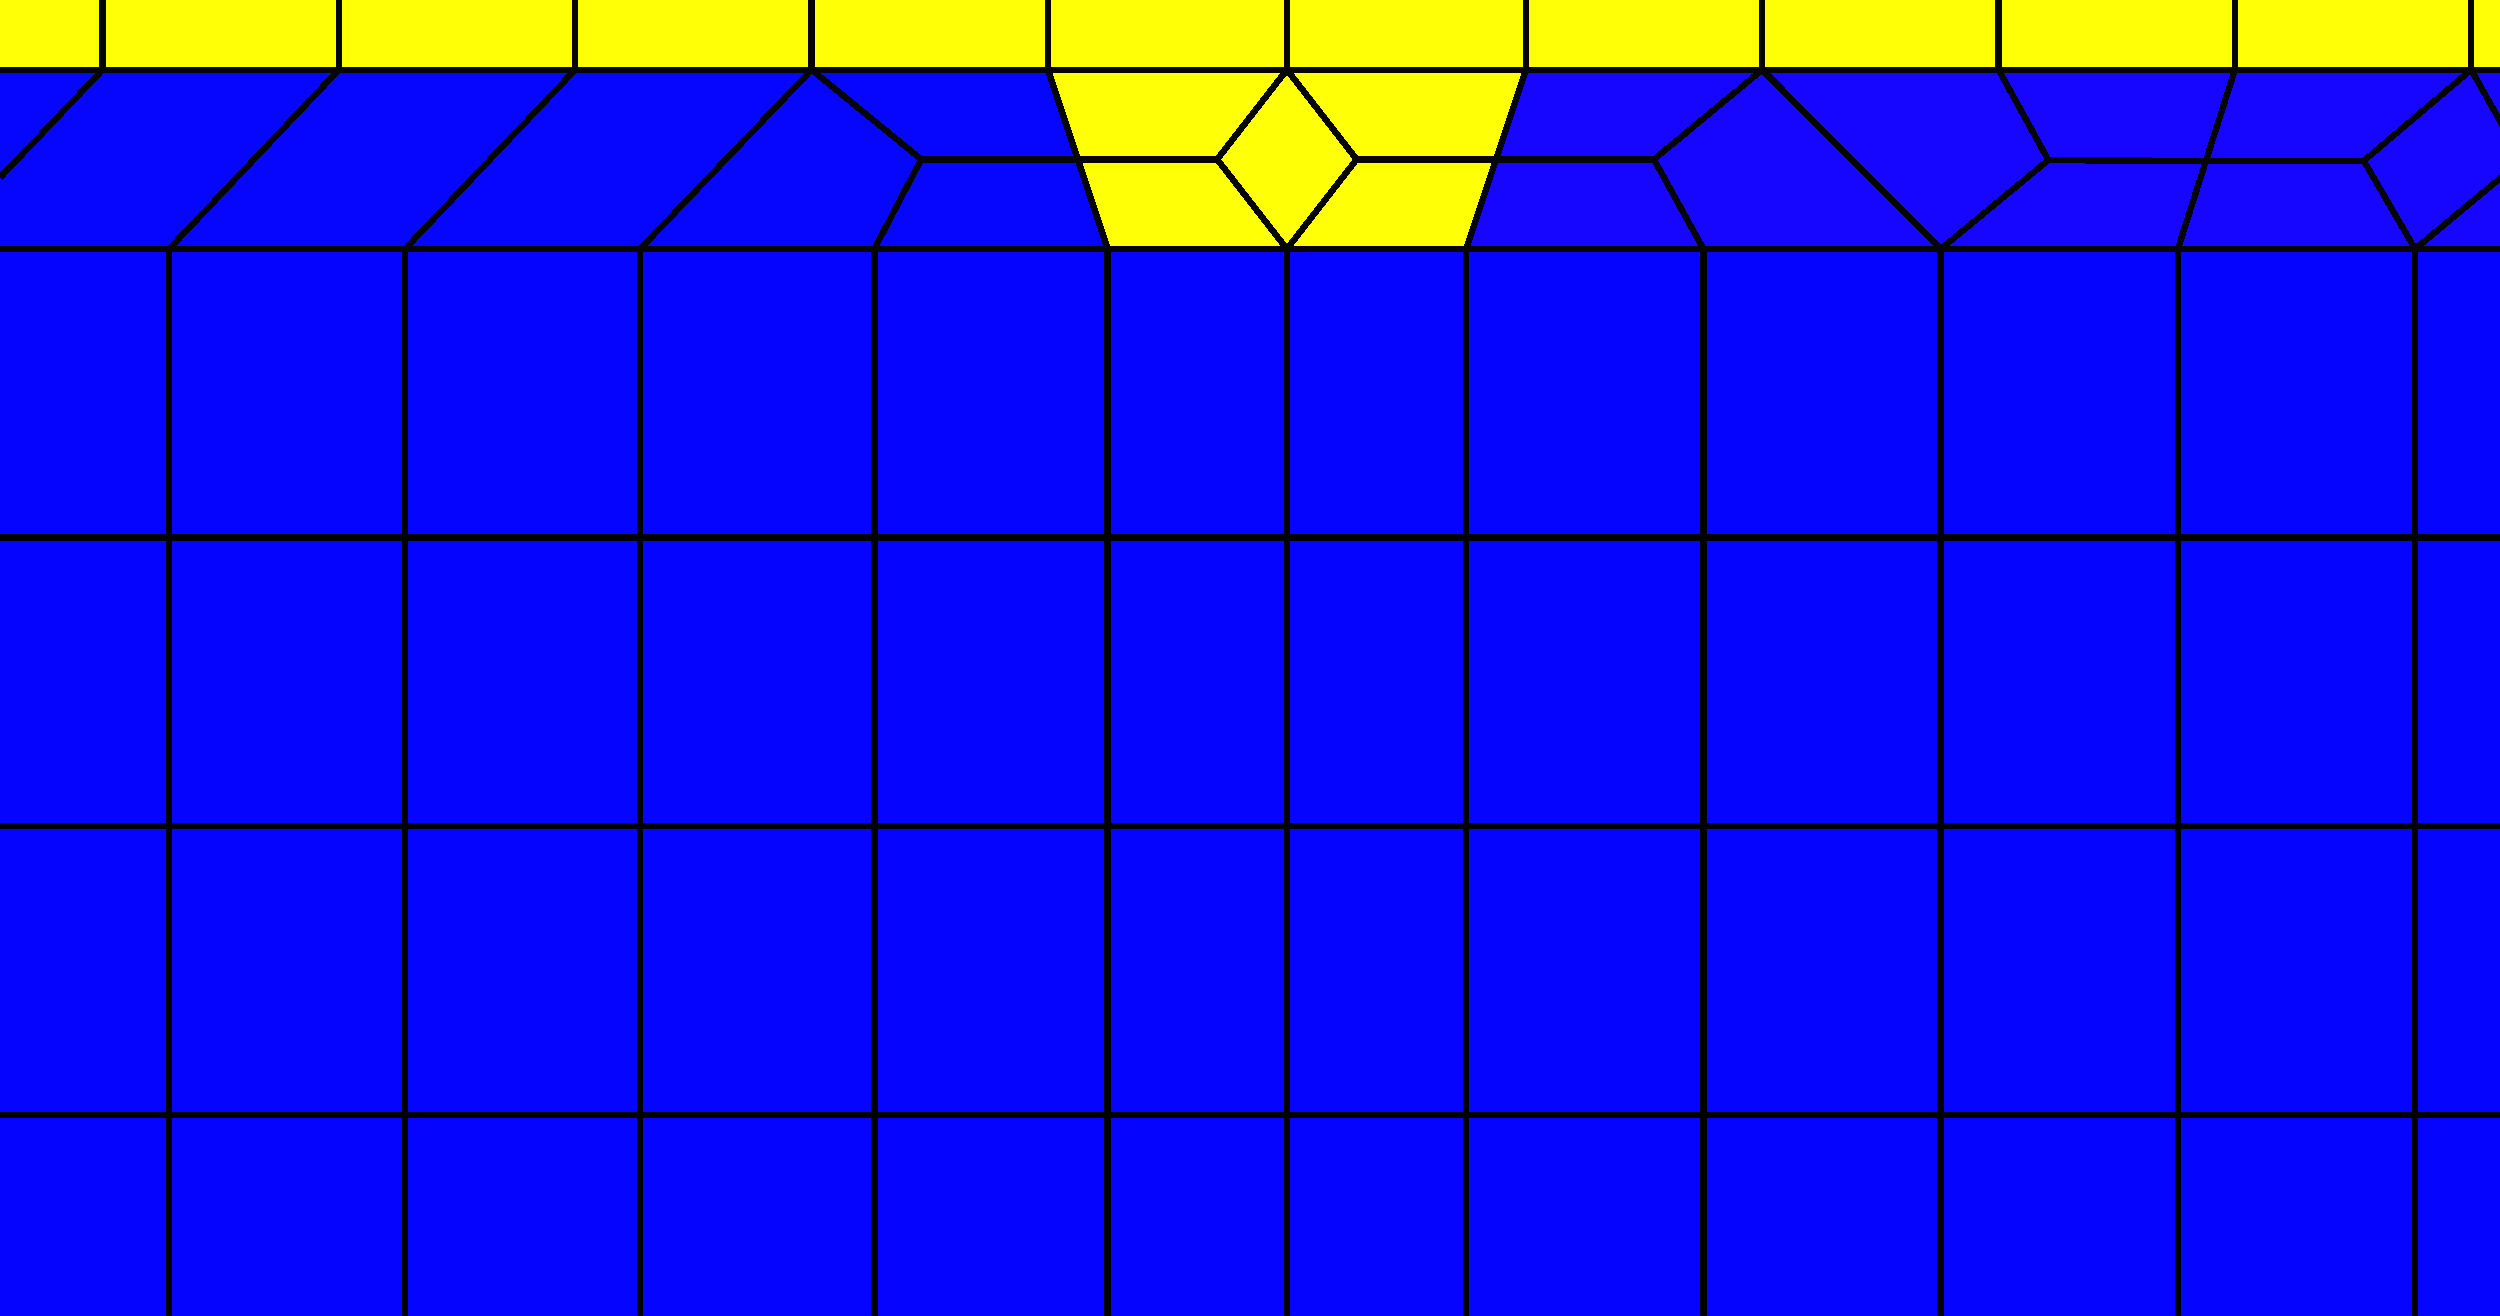 <?xml version="1.0" encoding="UTF-8" standalone="no"?>
<svg
   xmlns:dc="http://purl.org/dc/elements/1.1/"
   xmlns:cc="http://creativecommons.org/ns#"
   xmlns:rdf="http://www.w3.org/1999/02/22-rdf-syntax-ns#"
   xmlns:svg="http://www.w3.org/2000/svg"
   xmlns="http://www.w3.org/2000/svg"
   xmlns:sodipodi="http://sodipodi.sourceforge.net/DTD/sodipodi-0.dtd"
   xmlns:inkscape="http://www.inkscape.org/namespaces/inkscape"
   width="418px"
   height="220px"
   viewBox="0 0 418 220"
   id="svg2"
   version="1.1"
   inkscape:version="0.48.5 r10040"
   sodipodi:docname="bialt.svg">
  <rect x="0" y="0" width="418" height="220" fill="#808080" stroke="none"/>
  <sodipodi:namedview
     pagecolor="#ffffff"
     bordercolor="#666666"
     borderopacity="1"
     objecttolerance="10"
     gridtolerance="10"
     guidetolerance="10"
     inkscape:pageopacity="0"
     inkscape:pageshadow="2"
     inkscape:window-width="1631"
     inkscape:window-height="997"
     id="namedview642"
     showgrid="false"
     inkscape:zoom="2.3818334"
     inkscape:cx="209"
     inkscape:cy="110"
     inkscape:window-x="0"
     inkscape:window-y="0"
     inkscape:window-maximized="0"
     inkscape:current-layer="svg2" />
  <title
     id="title4">bialt</title>
  <desc
     id="desc6">
Creator: GL2PS 1.3.8, (C) 1999-2012 C. Geuzaine
For: Gmsh
CreationDate: Thu Dec 17 09:48:53 2015
</desc>
  <defs
     id="defs8" />
  <g
     shape-rendering="crispEdges"
     id="g10"
     transform="matrix(1.074,0,0,1.074,0.037,-16.314)">
    <polygon
       points="0,53.953 26.28,53.953 0,66.858 "
       id="polygon12"
       style="fill:#0505ff" />
    <polygon
       points="26.28,53.953 26.28,98.88 0,66.858 "
       id="polygon14"
       style="fill:#0505ff" />
    <polygon
       points="26.28,98.88 0,98.88 0,66.858 "
       id="polygon16"
       style="fill:#0505ff" />
    <polygon
       points="0,98.88 26.28,98.88 0,111.786 "
       id="polygon18"
       style="fill:#0505ff" />
    <polygon
       points="26.28,98.88 26.28,143.808 0,111.786 "
       id="polygon20"
       style="fill:#0505ff" />
    <polygon
       points="26.28,143.808 0,143.808 0,111.786 "
       id="polygon22"
       style="fill:#0505ff" />
    <polygon
       points="0,143.808 26.28,143.808 0,156.713 "
       id="polygon24"
       style="fill:#0505ff" />
    <polygon
       points="26.28,143.808 26.28,188.735 0,156.713 "
       id="polygon26"
       style="fill:#0505ff" />
    <polygon
       points="26.28,188.735 0,188.735 0,156.713 "
       id="polygon28"
       style="fill:#0505ff" />
    <polygon
       points="0,201.641 0,188.735 15.067,220 "
       id="polygon30"
       style="fill:#0505ff" />
    <polygon
       points="0,188.735 26.28,188.735 15.067,220 "
       id="polygon32"
       style="fill:#0505ff" />
    <polygon
       points="26.28,188.735 26.28,220 15.067,220 "
       id="polygon34"
       style="fill:#0505ff" />
    <polygon
       points="0,201.641 15.067,220 0,220 "
       id="polygon36"
       style="fill:#0505ff" />
    <polygon
       points="63.015,53.953 63.015,98.88 26.28,53.953 "
       id="polygon38"
       style="fill:#0505ff" />
    <polygon
       points="63.015,98.88 26.28,98.88 26.28,53.953 "
       id="polygon40"
       style="fill:#0505ff" />
    <polygon
       points="63.015,98.88 63.015,143.808 26.28,98.88 "
       id="polygon42"
       style="fill:#0505ff" />
    <polygon
       points="63.015,143.808 26.28,143.808 26.28,98.88 "
       id="polygon44"
       style="fill:#0505ff" />
    <polygon
       points="63.015,143.808 63.015,188.735 26.28,143.808 "
       id="polygon46"
       style="fill:#0505ff" />
    <polygon
       points="63.015,188.735 26.28,188.735 26.28,143.808 "
       id="polygon48"
       style="fill:#0505ff" />
    <polygon
       points="26.28,188.735 63.015,188.735 51.844,220 "
       id="polygon50"
       style="fill:#0505ff" />
    <polygon
       points="63.015,188.735 63.015,220 51.844,220 "
       id="polygon52"
       style="fill:#0505ff" />
    <polygon
       points="26.28,188.735 51.844,220 26.28,220 "
       id="polygon54"
       style="fill:#0505ff" />
    <polygon
       points="99.614,53.953 99.614,98.88 63.015,53.953 "
       id="polygon56"
       style="fill:#0505ff" />
    <polygon
       points="99.614,98.88 63.015,98.88 63.015,53.953 "
       id="polygon58"
       style="fill:#0505ff" />
    <polygon
       points="99.614,98.88 99.614,143.808 63.015,98.88 "
       id="polygon60"
       style="fill:#0505ff" />
    <polygon
       points="99.614,143.808 63.015,143.808 63.015,98.88 "
       id="polygon62"
       style="fill:#0505ff" />
    <polygon
       points="99.614,143.808 99.614,188.735 63.015,143.808 "
       id="polygon64"
       style="fill:#0505ff" />
    <polygon
       points="99.614,188.735 63.015,188.735 63.015,143.808 "
       id="polygon66"
       style="fill:#0505ff" />
    <polygon
       points="63.015,188.735 99.614,188.735 88.484,220 "
       id="polygon68"
       style="fill:#0505ff" />
    <polygon
       points="99.614,188.735 99.614,220 88.484,220 "
       id="polygon70"
       style="fill:#0505ff" />
    <polygon
       points="63.015,188.735 88.484,220 63.015,220 "
       id="polygon72"
       style="fill:#0505ff" />
    <polygon
       points="136.077,53.953 136.077,98.88 99.614,53.953 "
       id="polygon74"
       style="fill:#0505ff" />
    <polygon
       points="136.077,98.88 99.614,98.88 99.614,53.953 "
       id="polygon76"
       style="fill:#0505ff" />
    <polygon
       points="136.077,98.88 136.077,143.808 99.614,98.88 "
       id="polygon78"
       style="fill:#0505ff" />
    <polygon
       points="136.077,143.808 99.614,143.808 99.614,98.88 "
       id="polygon80"
       style="fill:#0505ff" />
    <polygon
       points="136.077,143.808 136.077,188.735 99.614,143.808 "
       id="polygon82"
       style="fill:#0505ff" />
    <polygon
       points="136.077,188.735 99.614,188.735 99.614,143.808 "
       id="polygon84"
       style="fill:#0505ff" />
    <polygon
       points="99.614,188.735 136.077,188.735 124.988,220 "
       id="polygon86"
       style="fill:#0505ff" />
    <polygon
       points="136.077,188.735 136.077,220 124.988,220 "
       id="polygon88"
       style="fill:#0505ff" />
    <polygon
       points="99.614,188.735 124.988,220 99.614,220 "
       id="polygon90"
       style="fill:#0505ff" />
    <polygon
       points="172.404,53.953 172.404,98.88 136.077,53.953 "
       id="polygon92"
       style="fill:#0505ff" />
    <polygon
       points="172.404,98.88 136.077,98.88 136.077,53.953 "
       id="polygon94"
       style="fill:#0505ff" />
    <polygon
       points="172.404,98.88 172.404,143.808 136.077,98.88 "
       id="polygon96"
       style="fill:#0505ff" />
    <polygon
       points="172.404,143.808 136.077,143.808 136.077,98.88 "
       id="polygon98"
       style="fill:#0505ff" />
    <polygon
       points="172.404,143.808 172.404,188.735 136.077,143.808 "
       id="polygon100"
       style="fill:#0505ff" />
    <polygon
       points="172.404,188.735 136.077,188.735 136.077,143.808 "
       id="polygon102"
       style="fill:#0505ff" />
    <polygon
       points="136.077,188.735 172.404,188.735 161.356,220 "
       id="polygon104"
       style="fill:#0505ff" />
    <polygon
       points="172.404,188.735 172.404,220 161.356,220 "
       id="polygon106"
       style="fill:#0505ff" />
    <polygon
       points="136.077,188.735 161.356,220 136.077,220 "
       id="polygon108"
       style="fill:#0505ff" />
    <polygon
       points="200.314,53.953 200.314,98.88 172.404,53.953 "
       id="polygon110"
       style="fill:#0505ff" />
    <polygon
       points="200.314,98.88 172.404,98.88 172.404,53.953 "
       id="polygon112"
       style="fill:#0505ff" />
    <polygon
       points="200.314,98.88 200.314,143.808 172.404,98.88 "
       id="polygon114"
       style="fill:#0505ff" />
    <polygon
       points="200.314,143.808 172.404,143.808 172.404,98.88 "
       id="polygon116"
       style="fill:#0505ff" />
    <polygon
       points="200.314,143.808 200.314,188.735 172.404,143.808 "
       id="polygon118"
       style="fill:#0505ff" />
    <polygon
       points="200.314,188.735 172.404,188.735 172.404,143.808 "
       id="polygon120"
       style="fill:#0505ff" />
    <polygon
       points="172.404,188.735 200.314,188.735 191.826,220 "
       id="polygon122"
       style="fill:#0505ff" />
    <polygon
       points="200.314,188.735 200.314,220 191.826,220 "
       id="polygon124"
       style="fill:#0505ff" />
    <polygon
       points="172.404,188.735 191.826,220 172.404,220 "
       id="polygon126"
       style="fill:#0505ff" />
    <polygon
       points="228.224,53.953 228.224,98.88 200.314,53.953 "
       id="polygon128"
       style="fill:#0505ff" />
    <polygon
       points="228.224,98.88 200.314,98.88 200.314,53.953 "
       id="polygon130"
       style="fill:#0505ff" />
    <polygon
       points="228.224,98.88 228.224,143.808 200.314,98.88 "
       id="polygon132"
       style="fill:#0505ff" />
    <polygon
       points="228.224,143.808 200.314,143.808 200.314,98.88 "
       id="polygon134"
       style="fill:#0505ff" />
    <polygon
       points="228.224,143.808 228.224,188.735 200.314,143.808 "
       id="polygon136"
       style="fill:#0505ff" />
    <polygon
       points="228.224,188.735 200.314,188.735 200.314,143.808 "
       id="polygon138"
       style="fill:#0505ff" />
    <polygon
       points="200.314,188.735 228.224,188.735 219.736,220 "
       id="polygon140"
       style="fill:#0505ff" />
    <polygon
       points="228.224,188.735 228.224,220 219.736,220 "
       id="polygon142"
       style="fill:#0505ff" />
    <polygon
       points="200.314,188.735 219.736,220 200.314,220 "
       id="polygon144"
       style="fill:#0505ff" />
    <polygon
       points="265.154,53.953 265.154,98.88 228.224,53.953 "
       id="polygon146"
       style="fill:#0505ff" />
    <polygon
       points="265.154,98.88 228.224,98.88 228.224,53.953 "
       id="polygon148"
       style="fill:#0505ff" />
    <polygon
       points="265.154,98.88 265.154,143.808 228.224,98.88 "
       id="polygon150"
       style="fill:#0505ff" />
    <polygon
       points="265.154,143.808 228.224,143.808 228.224,98.88 "
       id="polygon152"
       style="fill:#0505ff" />
    <polygon
       points="265.154,143.808 265.154,188.735 228.224,143.808 "
       id="polygon154"
       style="fill:#0505ff" />
    <polygon
       points="265.154,188.735 228.224,188.735 228.224,143.808 "
       id="polygon156"
       style="fill:#0505ff" />
    <polygon
       points="228.224,188.735 265.154,188.735 253.923,220 "
       id="polygon158"
       style="fill:#0505ff" />
    <polygon
       points="265.154,188.735 265.154,220 253.923,220 "
       id="polygon160"
       style="fill:#0505ff" />
    <polygon
       points="228.224,188.735 253.923,220 228.224,220 "
       id="polygon162"
       style="fill:#0505ff" />
    <polygon
       points="302.085,53.953 302.085,98.88 265.154,53.953 "
       id="polygon164"
       style="fill:#0505ff" />
    <polygon
       points="302.085,98.88 265.154,98.88 265.154,53.953 "
       id="polygon166"
       style="fill:#0505ff" />
    <polygon
       points="302.085,98.88 302.085,143.808 265.154,98.88 "
       id="polygon168"
       style="fill:#0505ff" />
    <polygon
       points="302.085,143.808 265.154,143.808 265.154,98.88 "
       id="polygon170"
       style="fill:#0505ff" />
    <polygon
       points="302.085,143.808 302.085,188.735 265.154,143.808 "
       id="polygon172"
       style="fill:#0505ff" />
    <polygon
       points="302.085,188.735 265.154,188.735 265.154,143.808 "
       id="polygon174"
       style="fill:#0505ff" />
    <polygon
       points="265.154,188.735 302.085,188.735 290.854,220 "
       id="polygon176"
       style="fill:#0505ff" />
    <polygon
       points="302.085,188.735 302.085,220 290.854,220 "
       id="polygon178"
       style="fill:#0505ff" />
    <polygon
       points="265.154,188.735 290.854,220 265.154,220 "
       id="polygon180"
       style="fill:#0505ff" />
    <polygon
       points="339.016,53.953 339.016,98.88 302.085,53.953 "
       id="polygon182"
       style="fill:#0505ff" />
    <polygon
       points="339.016,98.88 302.085,98.88 302.085,53.953 "
       id="polygon184"
       style="fill:#0505ff" />
    <polygon
       points="339.016,98.88 339.016,143.808 302.085,98.88 "
       id="polygon186"
       style="fill:#0505ff" />
    <polygon
       points="339.016,143.808 302.085,143.808 302.085,98.88 "
       id="polygon188"
       style="fill:#0505ff" />
    <polygon
       points="339.016,143.808 339.016,188.735 302.085,143.808 "
       id="polygon190"
       style="fill:#0505ff" />
    <polygon
       points="339.016,188.735 302.085,188.735 302.085,143.808 "
       id="polygon192"
       style="fill:#0505ff" />
    <polygon
       points="302.085,188.735 339.016,188.735 327.785,220 "
       id="polygon194"
       style="fill:#0505ff" />
    <polygon
       points="339.016,188.735 339.016,220 327.785,220 "
       id="polygon196"
       style="fill:#0505ff" />
    <polygon
       points="302.085,188.735 327.785,220 302.085,220 "
       id="polygon198"
       style="fill:#0505ff" />
    <polygon
       points="375.947,53.953 375.947,98.88 339.016,53.953 "
       id="polygon200"
       style="fill:#0505ff" />
    <polygon
       points="375.947,98.88 339.016,98.88 339.016,53.953 "
       id="polygon202"
       style="fill:#0505ff" />
    <polygon
       points="375.947,98.88 375.947,143.808 339.016,98.88 "
       id="polygon204"
       style="fill:#0505ff" />
    <polygon
       points="375.947,143.808 339.016,143.808 339.016,98.88 "
       id="polygon206"
       style="fill:#0505ff" />
    <polygon
       points="375.947,143.808 375.947,188.735 339.016,143.808 "
       id="polygon208"
       style="fill:#0505ff" />
    <polygon
       points="375.947,188.735 339.016,188.735 339.016,143.808 "
       id="polygon210"
       style="fill:#0505ff" />
    <polygon
       points="339.016,188.735 375.947,188.735 364.716,220 "
       id="polygon212"
       style="fill:#0505ff" />
    <polygon
       points="375.947,188.735 375.947,220 364.716,220 "
       id="polygon214"
       style="fill:#0505ff" />
    <polygon
       points="339.016,188.735 364.716,220 339.016,220 "
       id="polygon216"
       style="fill:#0505ff" />
    <polygon
       points="412.878,53.953 412.878,98.88 375.947,53.953 "
       id="polygon218"
       style="fill:#0505ff" />
    <polygon
       points="412.878,98.88 375.947,98.88 375.947,53.953 "
       id="polygon220"
       style="fill:#0505ff" />
    <polygon
       points="412.878,98.88 412.878,143.808 375.947,98.88 "
       id="polygon222"
       style="fill:#0505ff" />
    <polygon
       points="412.878,143.808 375.947,143.808 375.947,98.88 "
       id="polygon224"
       style="fill:#0505ff" />
    <polygon
       points="412.878,143.808 412.878,188.735 375.947,143.808 "
       id="polygon226"
       style="fill:#0505ff" />
    <polygon
       points="412.878,188.735 375.947,188.735 375.947,143.808 "
       id="polygon228"
       style="fill:#0505ff" />
    <polygon
       points="375.947,188.735 412.878,188.735 401.646,220 "
       id="polygon230"
       style="fill:#0505ff" />
    <polygon
       points="412.878,188.735 412.878,220 401.646,220 "
       id="polygon232"
       style="fill:#0505ff" />
    <polygon
       points="375.947,188.735 401.646,220 375.947,220 "
       id="polygon234"
       style="fill:#0505ff" />
    <polygon
       points="412.878,53.953 418,53.953 418,60.184 "
       id="polygon236"
       style="fill:#0505ff" />
    <polygon
       points="418,60.184 418,98.88 412.878,53.953 "
       id="polygon238"
       style="fill:#0505ff" />
    <polygon
       points="418,98.88 412.878,98.88 412.878,53.953 "
       id="polygon240"
       style="fill:#0505ff" />
    <polygon
       points="412.878,98.88 418,98.88 418,105.111 "
       id="polygon242"
       style="fill:#0505ff" />
    <polygon
       points="418,105.111 418,143.808 412.878,98.88 "
       id="polygon244"
       style="fill:#0505ff" />
    <polygon
       points="418,143.808 412.878,143.808 412.878,98.88 "
       id="polygon246"
       style="fill:#0505ff" />
    <polygon
       points="412.878,143.808 418,143.808 418,150.039 "
       id="polygon248"
       style="fill:#0505ff" />
    <polygon
       points="418,150.039 418,188.735 412.878,143.808 "
       id="polygon250"
       style="fill:#0505ff" />
    <polygon
       points="418,188.735 412.878,188.735 412.878,143.808 "
       id="polygon252"
       style="fill:#0505ff" />
    <polygon
       points="412.878,188.735 418,188.735 418,194.967 "
       id="polygon254"
       style="fill:#0505ff" />
    <polygon
       points="412.878,188.735 418,194.967 412.878,220 "
       id="polygon256"
       style="fill:#0505ff" />
    <polygon
       points="418,194.967 418,220 412.878,220 "
       id="polygon258"
       style="fill:#0505ff" />
    <polygon
       points="163.101,7.437 126.311,7.437 163.101,26.043 "
       id="polygon260"
       style="fill:#ffff06" />
    <polygon
       points="126.311,7.437 126.311,26.043 163.101,26.043 "
       id="polygon262"
       style="fill:#ffff06" />
    <polygon
       points="126.311,7.437 89.522,7.437 126.311,26.043 "
       id="polygon264"
       style="fill:#ffff06" />
    <polygon
       points="89.522,7.437 89.522,26.043 126.311,26.043 "
       id="polygon266"
       style="fill:#ffff06" />
    <polygon
       points="89.522,7.437 52.731,7.437 89.522,26.043 "
       id="polygon268"
       style="fill:#ffff06" />
    <polygon
       points="52.731,7.437 52.731,26.043 89.522,26.043 "
       id="polygon270"
       style="fill:#ffff06" />
    <polygon
       points="52.731,7.437 15.941,7.437 52.731,26.043 "
       id="polygon272"
       style="fill:#ffff06" />
    <polygon
       points="15.941,7.437 15.941,26.043 52.731,26.043 "
       id="polygon274"
       style="fill:#ffff06" />
    <polygon
       points="15.941,26.043 15.941,7.437 0,17.98 "
       id="polygon276"
       style="fill:#ffff06" />
    <polygon
       points="15.941,7.437 0,7.437 0,17.98 "
       id="polygon278"
       style="fill:#ffff06" />
    <polygon
       points="15.941,26.043 0,17.98 0,26.043 "
       id="polygon280"
       style="fill:#ffff06" />
    <polygon
       points="237.526,7.437 200.314,7.437 237.526,26.043 "
       id="polygon282"
       style="fill:#ffff06" />
    <polygon
       points="200.314,7.437 200.314,26.043 237.526,26.043 "
       id="polygon284"
       style="fill:#ffff06" />
    <polygon
       points="200.314,7.437 163.101,7.437 200.314,26.043 "
       id="polygon286"
       style="fill:#ffff06" />
    <polygon
       points="163.101,7.437 163.101,26.043 200.314,26.043 "
       id="polygon288"
       style="fill:#ffff06" />
    <polygon
       points="418,7.437 384.686,7.437 418,24.285 "
       id="polygon290"
       style="fill:#ffff06" />
    <polygon
       points="418,24.285 384.686,7.437 418,26.043 "
       id="polygon292"
       style="fill:#ffff06" />
    <polygon
       points="384.686,7.437 384.686,26.043 418,26.043 "
       id="polygon294"
       style="fill:#ffff06" />
    <polygon
       points="384.686,7.437 347.896,7.437 384.686,26.043 "
       id="polygon296"
       style="fill:#ffff06" />
    <polygon
       points="347.896,7.437 347.896,26.043 384.686,26.043 "
       id="polygon298"
       style="fill:#ffff06" />
    <polygon
       points="347.896,7.437 311.106,7.437 347.896,26.043 "
       id="polygon300"
       style="fill:#ffff06" />
    <polygon
       points="311.106,7.437 311.106,26.043 347.896,26.043 "
       id="polygon302"
       style="fill:#ffff06" />
    <polygon
       points="311.106,7.437 274.317,7.437 311.106,26.043 "
       id="polygon304"
       style="fill:#ffff06" />
    <polygon
       points="274.317,7.437 274.317,26.043 311.106,26.043 "
       id="polygon306"
       style="fill:#ffff06" />
    <polygon
       points="274.317,7.437 237.526,7.437 274.317,26.043 "
       id="polygon308"
       style="fill:#ffff06" />
    <polygon
       points="237.526,7.437 237.526,26.043 274.317,26.043 "
       id="polygon310"
       style="fill:#ffff06" />
    <polygon
       points="0,42.812 15.941,26.043 0,33.045 "
       id="polygon312"
       style="fill:#0606ff" />
    <polygon
       points="15.941,26.043 0,26.043 0,33.045 "
       id="polygon314"
       style="fill:#0606ff" />
    <polygon
       points="89.522,26.043 63.015,53.953 126.311,26.043 "
       id="polygon316"
       style="fill:#0606ff" />
    <polygon
       points="63.015,53.953 99.614,53.953 126.311,26.043 "
       id="polygon318"
       style="fill:#0606ff" />
    <polygon
       points="0,53.953 26.28,53.953 0,49.284 "
       id="polygon320"
       style="fill:#0606ff" />
    <polygon
       points="26.28,53.953 52.731,26.043 0,49.284 "
       id="polygon322"
       style="fill:#0606ff" />
    <polygon
       points="0,49.284 52.731,26.043 0,42.812 "
       id="polygon324"
       style="fill:#0606ff" />
    <polygon
       points="52.731,26.043 15.941,26.043 0,42.812 "
       id="polygon326"
       style="fill:#0606ff" />
    <polygon
       points="52.731,26.043 26.28,53.953 89.522,26.043 "
       id="polygon328"
       style="fill:#0606ff" />
    <polygon
       points="26.28,53.953 63.015,53.953 89.522,26.043 "
       id="polygon330"
       style="fill:#0606ff" />
    <polygon
       points="136.077,53.953 143.38,39.998 99.614,53.953 "
       id="polygon332"
       style="fill:#0606ff" />
    <polygon
       points="143.38,39.998 126.311,26.043 99.614,53.953 "
       id="polygon334"
       style="fill:#0606ff" />
    <polygon
       points="163.101,26.043 126.311,26.043 167.752,39.998 "
       id="polygon336"
       style="fill:#0606ff" />
    <polygon
       points="126.311,26.043 143.38,39.998 167.752,39.998 "
       id="polygon338"
       style="fill:#0606ff" />
    <polygon
       points="167.752,39.998 143.38,39.998 172.404,53.953 "
       id="polygon340"
       style="fill:#0606ff" />
    <polygon
       points="143.38,39.998 136.077,53.953 172.404,53.953 "
       id="polygon342"
       style="fill:#0606ff" />
    <polygon
       points="274.317,26.043 257.449,39.998 302.085,53.953 "
       id="polygon344"
       style="fill:#1706ff" />
    <polygon
       points="257.449,39.998 265.154,53.953 302.085,53.953 "
       id="polygon346"
       style="fill:#1706ff" />
    <polygon
       points="318.848,40.107 343.373,40.261 311.106,26.043 "
       id="polygon348"
       style="fill:#1706ff" />
    <polygon
       points="343.373,40.261 347.896,26.043 311.106,26.043 "
       id="polygon350"
       style="fill:#1706ff" />
    <polygon
       points="392.57,40.107 417.096,40.261 384.686,26.043 "
       id="polygon352"
       style="fill:#1706ff" />
    <polygon
       points="384.686,26.043 417.096,40.261 418,26.043 "
       id="polygon354"
       style="fill:#1706ff" />
    <polygon
       points="417.096,40.261 418,37.327 418,26.043 "
       id="polygon356"
       style="fill:#1706ff" />
    <polygon
       points="418,37.327 417.096,40.261 418,39.949 "
       id="polygon358"
       style="fill:#1706ff" />
    <polygon
       points="417.096,40.261 418,40.26 418,39.949 "
       id="polygon360"
       style="fill:#1706ff" />
    <polygon
       points="375.947,53.953 392.57,40.107 367.959,40.219 "
       id="polygon362"
       style="fill:#1706ff" />
    <polygon
       points="392.57,40.107 384.686,26.043 367.959,40.219 "
       id="polygon364"
       style="fill:#1706ff" />
    <polygon
       points="347.896,26.043 343.373,40.261 384.686,26.043 "
       id="polygon366"
       style="fill:#1706ff" />
    <polygon
       points="343.373,40.261 367.959,40.219 384.686,26.043 "
       id="polygon368"
       style="fill:#1706ff" />
    <polygon
       points="302.085,53.953 318.848,40.107 274.317,26.043 "
       id="polygon370"
       style="fill:#1706ff" />
    <polygon
       points="318.848,40.107 311.106,26.043 274.317,26.043 "
       id="polygon372"
       style="fill:#1706ff" />
    <polygon
       points="257.449,39.998 274.317,26.043 232.875,39.998 "
       id="polygon374"
       style="fill:#1706ff" />
    <polygon
       points="274.317,26.043 237.526,26.043 232.875,39.998 "
       id="polygon376"
       style="fill:#1706ff" />
    <polygon
       points="343.373,40.261 318.848,40.107 339.016,53.953 "
       id="polygon378"
       style="fill:#1706ff" />
    <polygon
       points="318.848,40.107 302.085,53.953 339.016,53.953 "
       id="polygon380"
       style="fill:#1706ff" />
    <polygon
       points="375.947,53.953 367.959,40.219 339.016,53.953 "
       id="polygon382"
       style="fill:#1706ff" />
    <polygon
       points="367.959,40.219 343.373,40.261 339.016,53.953 "
       id="polygon384"
       style="fill:#1706ff" />
    <polygon
       points="417.096,40.261 392.57,40.107 412.878,53.953 "
       id="polygon386"
       style="fill:#1706ff" />
    <polygon
       points="392.57,40.107 375.947,53.953 412.878,53.953 "
       id="polygon388"
       style="fill:#1706ff" />
    <polygon
       points="412.878,53.953 418,53.953 418,51.51 "
       id="polygon390"
       style="fill:#1706ff" />
    <polygon
       points="418,51.51 418,40.26 412.878,53.953 "
       id="polygon392"
       style="fill:#1706ff" />
    <polygon
       points="418,40.26 417.096,40.261 412.878,53.953 "
       id="polygon394"
       style="fill:#1706ff" />
    <polygon
       points="232.875,39.998 228.224,53.953 257.449,39.998 "
       id="polygon396"
       style="fill:#1706ff" />
    <polygon
       points="228.224,53.953 265.154,53.953 257.449,39.998 "
       id="polygon398"
       style="fill:#1706ff" />
    <polygon
       points="228.224,53.953 232.875,39.998 200.314,53.953 "
       id="polygon400"
       style="fill:#ffff06" />
    <polygon
       points="232.875,39.998 211.167,39.998 200.314,53.953 "
       id="polygon402"
       style="fill:#ffff06" />
    <polygon
       points="200.314,53.953 211.167,39.998 189.46,39.998 "
       id="polygon404"
       style="fill:#ffff06" />
    <polygon
       points="211.167,39.998 200.314,26.043 189.46,39.998 "
       id="polygon406"
       style="fill:#ffff06" />
    <polygon
       points="189.46,39.998 167.752,39.998 200.314,53.953 "
       id="polygon408"
       style="fill:#ffff06" />
    <polygon
       points="167.752,39.998 172.404,53.953 200.314,53.953 "
       id="polygon410"
       style="fill:#ffff06" />
    <polygon
       points="167.752,39.998 189.46,39.998 163.101,26.043 "
       id="polygon412"
       style="fill:#ffff06" />
    <polygon
       points="189.46,39.998 200.314,26.043 163.101,26.043 "
       id="polygon414"
       style="fill:#ffff06" />
    <polygon
       points="232.875,39.998 237.526,26.043 211.167,39.998 "
       id="polygon416"
       style="fill:#ffff06" />
    <polygon
       points="237.526,26.043 200.314,26.043 211.167,39.998 "
       id="polygon418"
       style="fill:#ffff06" />
    <polyline
       points="0,53.953 172.404,53.953 163.101,26.043 0,26.043"
       id="polyline420"
       style="fill:none;stroke:#000000;stroke-width:1" />
    <polyline
       points="228.224,53.953 418,53.953"
       id="polyline422"
       style="fill:none;stroke:#000000;stroke-width:1" />
    <polyline
       points="418,26.043 237.526,26.043 228.224,53.953"
       id="polyline424"
       style="fill:none;stroke:#000000;stroke-width:1" />
    <polyline
       points="172.404,53.953 228.224,53.953"
       id="polyline426"
       style="fill:none;stroke:#000000;stroke-width:1" />
    <polyline
       points="237.526,26.043 163.101,26.043"
       id="polyline428"
       style="fill:none;stroke:#000000;stroke-width:1" />
    <polyline
       points="172.404,53.953 172.404,220"
       id="polyline430"
       style="fill:none;stroke:#000000;stroke-width:1" />
    <polyline
       points="228.224,53.953 228.224,220"
       id="polyline432"
       style="fill:none;stroke:#000000;stroke-width:1" />
    <polyline
       points="0,7.437 163.101,7.437"
       id="polyline434"
       style="fill:none;stroke:#000000;stroke-width:1" />
    <polyline
       points="163.101,26.043 163.101,7.437 237.526,7.437"
       id="polyline436"
       style="fill:none;stroke:#000000;stroke-width:1" />
    <polyline
       points="237.526,26.043 237.526,7.437 418,7.437"
       id="polyline438"
       style="fill:none;stroke:#000000;stroke-width:1" />
    <polyline
       points="0,53.953 26.28,53.953 26.28,98.88 0,98.88"
       id="polyline440"
       style="fill:none;stroke:#000000;stroke-width:1" />
    <polyline
       points="26.28,98.88 26.28,143.808 0,143.808"
       id="polyline442"
       style="fill:none;stroke:#000000;stroke-width:1" />
    <polyline
       points="26.28,143.808 26.28,188.735 0,188.735"
       id="polyline444"
       style="fill:none;stroke:#000000;stroke-width:1" />
    <polyline
       points="26.28,188.735 26.28,220"
       id="polyline446"
       style="fill:none;stroke:#000000;stroke-width:1" />
    <polyline
       points="26.28,53.953 63.015,53.953 63.015,98.88 26.28,98.88"
       id="polyline448"
       style="fill:none;stroke:#000000;stroke-width:1" />
    <polyline
       points="63.015,98.88 63.015,143.808 26.28,143.808"
       id="polyline450"
       style="fill:none;stroke:#000000;stroke-width:1" />
    <polyline
       points="63.015,143.808 63.015,188.735 26.28,188.735"
       id="polyline452"
       style="fill:none;stroke:#000000;stroke-width:1" />
    <polyline
       points="63.015,188.735 63.015,220"
       id="polyline454"
       style="fill:none;stroke:#000000;stroke-width:1" />
    <polyline
       points="63.015,53.953 99.614,53.953 99.614,98.88 63.015,98.88"
       id="polyline456"
       style="fill:none;stroke:#000000;stroke-width:1" />
    <polyline
       points="99.614,98.88 99.614,143.808 63.015,143.808"
       id="polyline458"
       style="fill:none;stroke:#000000;stroke-width:1" />
    <polyline
       points="99.614,143.808 99.614,188.735 63.015,188.735"
       id="polyline460"
       style="fill:none;stroke:#000000;stroke-width:1" />
    <polyline
       points="99.614,188.735 99.614,220"
       id="polyline462"
       style="fill:none;stroke:#000000;stroke-width:1" />
    <polyline
       points="99.614,53.953 136.077,53.953 136.077,98.88 99.614,98.88"
       id="polyline464"
       style="fill:none;stroke:#000000;stroke-width:1" />
    <polyline
       points="136.077,98.88 136.077,143.808 99.614,143.808"
       id="polyline466"
       style="fill:none;stroke:#000000;stroke-width:1" />
    <polyline
       points="136.077,143.808 136.077,188.735 99.614,188.735"
       id="polyline468"
       style="fill:none;stroke:#000000;stroke-width:1" />
    <polyline
       points="136.077,188.735 136.077,220"
       id="polyline470"
       style="fill:none;stroke:#000000;stroke-width:1" />
    <polyline
       points="136.077,53.953 172.404,53.953 172.404,98.88 136.077,98.88"
       id="polyline472"
       style="fill:none;stroke:#000000;stroke-width:1" />
    <polyline
       points="172.404,98.88 172.404,143.808 136.077,143.808"
       id="polyline474"
       style="fill:none;stroke:#000000;stroke-width:1" />
    <polyline
       points="172.404,143.808 172.404,188.735 136.077,188.735"
       id="polyline476"
       style="fill:none;stroke:#000000;stroke-width:1" />
    <polyline
       points="172.404,188.735 172.404,220"
       id="polyline478"
       style="fill:none;stroke:#000000;stroke-width:1" />
    <polyline
       points="172.404,53.953 200.314,53.953 200.314,98.88 172.404,98.88 172.404,53.953"
       id="polyline480"
       style="fill:none;stroke:#000000;stroke-width:1" />
    <polyline
       points="200.314,98.88 200.314,143.808 172.404,143.808 172.404,98.88"
       id="polyline482"
       style="fill:none;stroke:#000000;stroke-width:1" />
    <polyline
       points="200.314,143.808 200.314,188.735 172.404,188.735 172.404,143.808"
       id="polyline484"
       style="fill:none;stroke:#000000;stroke-width:1" />
    <polyline
       points="200.314,188.735 200.314,220"
       id="polyline486"
       style="fill:none;stroke:#000000;stroke-width:1" />
    <polyline
       points="172.404,220 172.404,188.735"
       id="polyline488"
       style="fill:none;stroke:#000000;stroke-width:1" />
    <polyline
       points="200.314,53.953 228.224,53.953 228.224,98.88 200.314,98.88"
       id="polyline490"
       style="fill:none;stroke:#000000;stroke-width:1" />
    <polyline
       points="228.224,98.88 228.224,143.808 200.314,143.808"
       id="polyline492"
       style="fill:none;stroke:#000000;stroke-width:1" />
    <polyline
       points="228.224,143.808 228.224,188.735 200.314,188.735"
       id="polyline494"
       style="fill:none;stroke:#000000;stroke-width:1" />
    <polyline
       points="228.224,188.735 228.224,220"
       id="polyline496"
       style="fill:none;stroke:#000000;stroke-width:1" />
    <polyline
       points="228.224,53.953 265.154,53.953 265.154,98.88 228.224,98.88 228.224,53.953"
       id="polyline498"
       style="fill:none;stroke:#000000;stroke-width:1" />
    <polyline
       points="265.154,98.88 265.154,143.808 228.224,143.808 228.224,98.88"
       id="polyline500"
       style="fill:none;stroke:#000000;stroke-width:1" />
    <polyline
       points="265.154,143.808 265.154,188.735 228.224,188.735 228.224,143.808"
       id="polyline502"
       style="fill:none;stroke:#000000;stroke-width:1" />
    <polyline
       points="265.154,188.735 265.154,220"
       id="polyline504"
       style="fill:none;stroke:#000000;stroke-width:1" />
    <polyline
       points="228.224,220 228.224,188.735"
       id="polyline506"
       style="fill:none;stroke:#000000;stroke-width:1" />
    <polyline
       points="265.154,53.953 302.085,53.953 302.085,98.88 265.154,98.88"
       id="polyline508"
       style="fill:none;stroke:#000000;stroke-width:1" />
    <polyline
       points="302.085,98.88 302.085,143.808 265.154,143.808"
       id="polyline510"
       style="fill:none;stroke:#000000;stroke-width:1" />
    <polyline
       points="302.085,143.808 302.085,188.735 265.154,188.735"
       id="polyline512"
       style="fill:none;stroke:#000000;stroke-width:1" />
    <polyline
       points="302.085,188.735 302.085,220"
       id="polyline514"
       style="fill:none;stroke:#000000;stroke-width:1" />
    <polyline
       points="302.085,53.953 339.016,53.953 339.016,98.88 302.085,98.88"
       id="polyline516"
       style="fill:none;stroke:#000000;stroke-width:1" />
    <polyline
       points="339.016,98.88 339.016,143.808 302.085,143.808"
       id="polyline518"
       style="fill:none;stroke:#000000;stroke-width:1" />
    <polyline
       points="339.016,143.808 339.016,188.735 302.085,188.735"
       id="polyline520"
       style="fill:none;stroke:#000000;stroke-width:1" />
    <polyline
       points="339.016,188.735 339.016,220"
       id="polyline522"
       style="fill:none;stroke:#000000;stroke-width:1" />
    <polyline
       points="339.016,53.953 375.947,53.953 375.947,98.88 339.016,98.88"
       id="polyline524"
       style="fill:none;stroke:#000000;stroke-width:1" />
    <polyline
       points="375.947,98.88 375.947,143.808 339.016,143.808"
       id="polyline526"
       style="fill:none;stroke:#000000;stroke-width:1" />
    <polyline
       points="375.947,143.808 375.947,188.735 339.016,188.735"
       id="polyline528"
       style="fill:none;stroke:#000000;stroke-width:1" />
    <polyline
       points="375.947,188.735 375.947,220"
       id="polyline530"
       style="fill:none;stroke:#000000;stroke-width:1" />
    <polyline
       points="375.947,53.953 412.878,53.953 412.878,98.88 375.947,98.88"
       id="polyline532"
       style="fill:none;stroke:#000000;stroke-width:1" />
    <polyline
       points="412.878,98.88 412.878,143.808 375.947,143.808"
       id="polyline534"
       style="fill:none;stroke:#000000;stroke-width:1" />
    <polyline
       points="412.878,143.808 412.878,188.735 375.947,188.735"
       id="polyline536"
       style="fill:none;stroke:#000000;stroke-width:1" />
    <polyline
       points="412.878,188.735 412.878,220"
       id="polyline538"
       style="fill:none;stroke:#000000;stroke-width:1" />
    <polyline
       points="412.878,53.953 418,53.953"
       id="polyline540"
       style="fill:none;stroke:#000000;stroke-width:1" />
    <polyline
       points="418,98.88 412.878,98.88"
       id="polyline542"
       style="fill:none;stroke:#000000;stroke-width:1" />
    <polyline
       points="418,143.808 412.878,143.808"
       id="polyline544"
       style="fill:none;stroke:#000000;stroke-width:1" />
    <polyline
       points="418,188.735 412.878,188.735"
       id="polyline546"
       style="fill:none;stroke:#000000;stroke-width:1" />
    <polyline
       points="163.101,26.043 163.101,7.437 126.311,7.437 126.311,26.043 163.101,26.043"
       id="polyline548"
       style="fill:none;stroke:#060606;stroke-width:1" />
    <polyline
       points="126.311,7.437 89.522,7.437 89.522,26.043 126.311,26.043"
       id="polyline550"
       style="fill:none;stroke:#060606;stroke-width:1" />
    <polyline
       points="89.522,7.437 52.731,7.437 52.731,26.043 89.522,26.043"
       id="polyline552"
       style="fill:none;stroke:#060606;stroke-width:1" />
    <polyline
       points="52.731,7.437 15.941,7.437 15.941,26.043 52.731,26.043"
       id="polyline554"
       style="fill:none;stroke:#060606;stroke-width:1" />
    <polyline
       points="15.941,7.437 0,7.437"
       id="polyline556"
       style="fill:none;stroke:#060606;stroke-width:1" />
    <polyline
       points="0,26.043 15.941,26.043"
       id="polyline558"
       style="fill:none;stroke:#060606;stroke-width:1" />
    <polyline
       points="237.526,26.043 237.526,7.437 200.314,7.437 200.314,26.043 237.526,26.043"
       id="polyline560"
       style="fill:none;stroke:#060606;stroke-width:1" />
    <polyline
       points="200.314,7.437 163.101,7.437 163.101,26.043 200.314,26.043"
       id="polyline562"
       style="fill:none;stroke:#060606;stroke-width:1" />
    <polyline
       points="418,7.437 384.686,7.437 384.686,26.043 418,26.043"
       id="polyline564"
       style="fill:none;stroke:#060606;stroke-width:1" />
    <polyline
       points="384.686,7.437 347.896,7.437 347.896,26.043 384.686,26.043"
       id="polyline566"
       style="fill:none;stroke:#060606;stroke-width:1" />
    <polyline
       points="347.896,7.437 311.106,7.437 311.106,26.043 347.896,26.043"
       id="polyline568"
       style="fill:none;stroke:#060606;stroke-width:1" />
    <polyline
       points="311.106,7.437 274.317,7.437 274.317,26.043 311.106,26.043"
       id="polyline570"
       style="fill:none;stroke:#060606;stroke-width:1" />
    <polyline
       points="274.317,7.437 237.526,7.437 237.526,26.043 274.317,26.043"
       id="polyline572"
       style="fill:none;stroke:#060606;stroke-width:1" />
    <polyline
       points="0,42.812 15.941,26.043 0,26.043"
       id="polyline574"
       style="fill:none;stroke:#060606;stroke-width:1" />
    <polyline
       points="126.311,26.043 89.522,26.043 63.015,53.953 99.614,53.953 126.311,26.043"
       id="polyline576"
       style="fill:none;stroke:#060606;stroke-width:1" />
    <polyline
       points="0,53.953 26.28,53.953 52.731,26.043 15.941,26.043"
       id="polyline578"
       style="fill:none;stroke:#060606;stroke-width:1" />
    <polyline
       points="89.522,26.043 52.731,26.043"
       id="polyline580"
       style="fill:none;stroke:#060606;stroke-width:1" />
    <polyline
       points="26.28,53.953 63.015,53.953"
       id="polyline582"
       style="fill:none;stroke:#060606;stroke-width:1" />
    <polyline
       points="99.614,53.953 136.077,53.953 143.38,39.998 126.311,26.043"
       id="polyline584"
       style="fill:none;stroke:#060606;stroke-width:1" />
    <polyline
       points="167.752,39.998 163.101,26.043 126.311,26.043"
       id="polyline586"
       style="fill:none;stroke:#060606;stroke-width:1" />
    <polyline
       points="143.38,39.998 167.752,39.998"
       id="polyline588"
       style="fill:none;stroke:#060606;stroke-width:1" />
    <polyline
       points="172.404,53.953 167.752,39.998"
       id="polyline590"
       style="fill:none;stroke:#060606;stroke-width:1" />
    <polyline
       points="136.077,53.953 172.404,53.953"
       id="polyline592"
       style="fill:none;stroke:#060606;stroke-width:1" />
    <polyline
       points="302.085,53.953 274.317,26.043 257.449,39.998 265.154,53.953 302.085,53.953"
       id="polyline594"
       style="fill:none;stroke:#060606;stroke-width:1" />
    <polyline
       points="311.106,26.043 318.848,40.107 343.373,40.261 347.896,26.043 311.106,26.043"
       id="polyline596"
       style="fill:none;stroke:#060606;stroke-width:1" />
    <polyline
       points="384.686,26.043 392.57,40.107 417.096,40.261 418,37.327"
       id="polyline598"
       style="fill:none;stroke:#060606;stroke-width:1" />
    <polyline
       points="418,26.043 384.686,26.043"
       id="polyline600"
       style="fill:none;stroke:#060606;stroke-width:1" />
    <polyline
       points="417.096,40.261 418,40.26"
       id="polyline602"
       style="fill:none;stroke:#060606;stroke-width:1" />
    <polyline
       points="367.959,40.219 375.947,53.953 392.57,40.107"
       id="polyline604"
       style="fill:none;stroke:#060606;stroke-width:1" />
    <polyline
       points="384.686,26.043 367.959,40.219"
       id="polyline606"
       style="fill:none;stroke:#060606;stroke-width:1" />
    <polyline
       points="384.686,26.043 347.896,26.043"
       id="polyline608"
       style="fill:none;stroke:#060606;stroke-width:1" />
    <polyline
       points="343.373,40.261 367.959,40.219"
       id="polyline610"
       style="fill:none;stroke:#060606;stroke-width:1" />
    <polyline
       points="302.085,53.953 318.848,40.107"
       id="polyline612"
       style="fill:none;stroke:#060606;stroke-width:1" />
    <polyline
       points="311.106,26.043 274.317,26.043"
       id="polyline614"
       style="fill:none;stroke:#060606;stroke-width:1" />
    <polyline
       points="232.875,39.998 257.449,39.998"
       id="polyline616"
       style="fill:none;stroke:#060606;stroke-width:1" />
    <polyline
       points="274.317,26.043 237.526,26.043 232.875,39.998"
       id="polyline618"
       style="fill:none;stroke:#060606;stroke-width:1" />
    <polyline
       points="339.016,53.953 343.373,40.261"
       id="polyline620"
       style="fill:none;stroke:#060606;stroke-width:1" />
    <polyline
       points="302.085,53.953 339.016,53.953 375.947,53.953"
       id="polyline622"
       style="fill:none;stroke:#060606;stroke-width:1" />
    <polyline
       points="412.878,53.953 417.096,40.261"
       id="polyline624"
       style="fill:none;stroke:#060606;stroke-width:1" />
    <polyline
       points="375.947,53.953 412.878,53.953 418,53.953"
       id="polyline626"
       style="fill:none;stroke:#060606;stroke-width:1" />
    <polyline
       points="232.875,39.998 228.224,53.953 265.154,53.953"
       id="polyline628"
       style="fill:none;stroke:#060606;stroke-width:1" />
    <polyline
       points="200.314,53.953 228.224,53.953 232.875,39.998 211.167,39.998 200.314,53.953"
       id="polyline630"
       style="fill:none;stroke:#060606;stroke-width:1" />
    <polyline
       points="189.46,39.998 200.314,53.953"
       id="polyline632"
       style="fill:none;stroke:#060606;stroke-width:1" />
    <polyline
       points="211.167,39.998 200.314,26.043 189.46,39.998 167.752,39.998 172.404,53.953 200.314,53.953"
       id="polyline634"
       style="fill:none;stroke:#060606;stroke-width:1" />
    <polyline
       points="163.101,26.043 167.752,39.998"
       id="polyline636"
       style="fill:none;stroke:#060606;stroke-width:1" />
    <polyline
       points="200.314,26.043 163.101,26.043"
       id="polyline638"
       style="fill:none;stroke:#060606;stroke-width:1" />
    <polyline
       points="232.875,39.998 237.526,26.043 200.314,26.043"
       id="polyline640"
       style="fill:none;stroke:#060606;stroke-width:1" />
  </g>
</svg>
